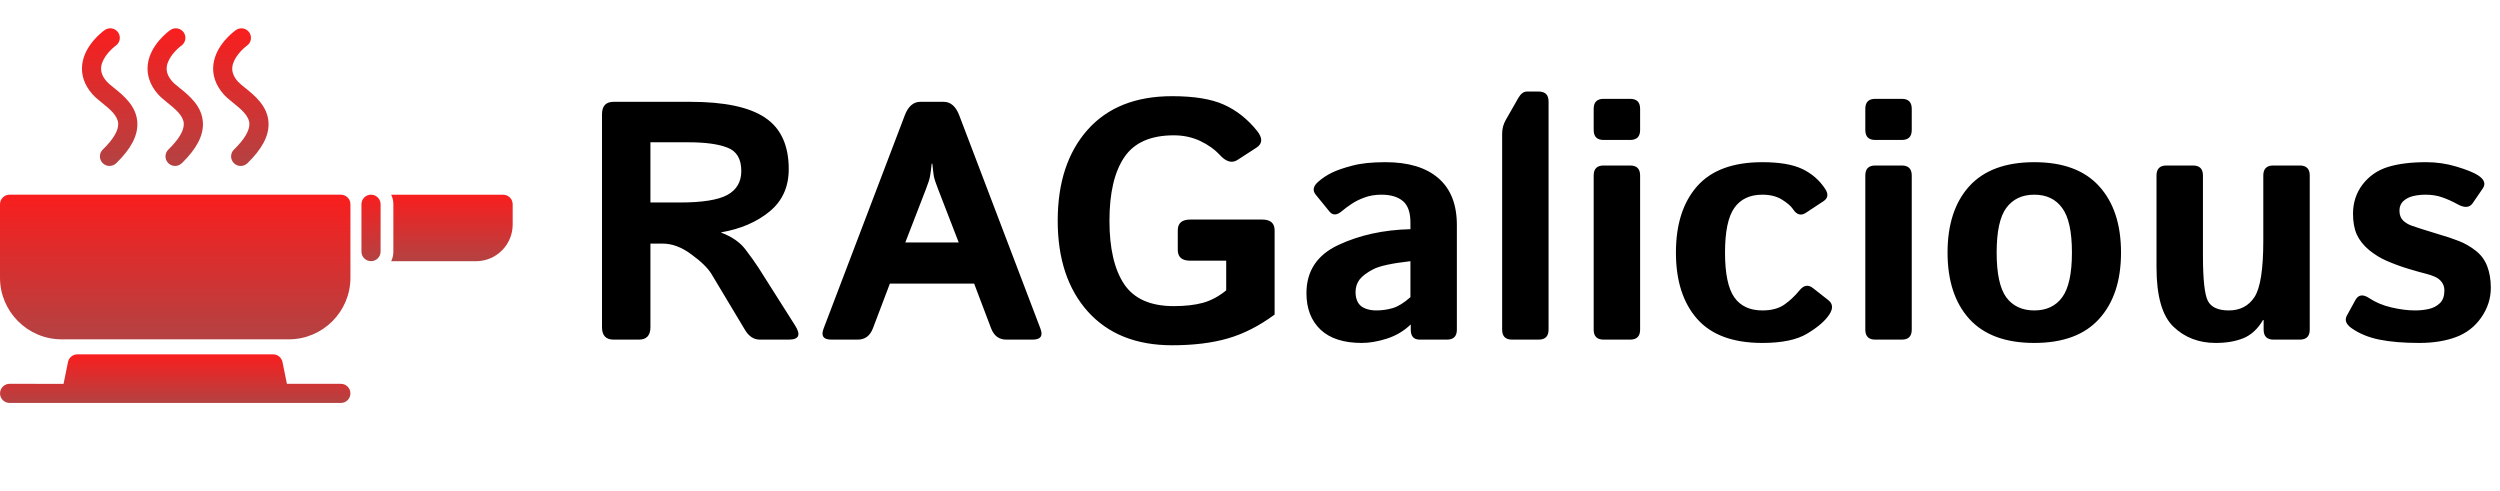 <svg width="265" height="52" viewBox="0 0 265 52" fill="none" xmlns="http://www.w3.org/2000/svg">
<path d="M36.132 20.637H1.015C0.454 20.637 0 21.091 0 21.651V29.435C0 33.036 2.93 35.969 6.531 35.969H30.612C34.216 35.969 37.146 33.039 37.146 29.435V21.651C37.146 21.091 36.692 20.637 36.132 20.637Z" fill="url(#paint0_linear_335_1485)"/>
<path d="M53.329 20.64H41.466C41.614 20.944 41.696 21.29 41.696 21.654V26.674C41.696 27.039 41.614 27.385 41.466 27.689H50.454C52.605 27.689 54.344 25.945 54.344 23.8V21.654C54.344 21.091 53.892 20.64 53.329 20.64Z" fill="url(#paint1_linear_335_1485)"/>
<path d="M39.328 20.637C38.768 20.637 38.313 21.091 38.313 21.651V26.669C38.313 27.229 38.768 27.683 39.328 27.683C39.888 27.683 40.343 27.229 40.343 26.669V21.651C40.343 21.091 39.888 20.637 39.328 20.637Z" fill="url(#paint2_linear_335_1485)"/>
<path d="M10.815 10.901C11.602 11.535 12.49 12.251 12.53 13.104C12.564 13.833 12.001 14.782 10.899 15.849C10.498 16.24 10.487 16.882 10.878 17.284C11.076 17.49 11.341 17.59 11.607 17.59C11.861 17.59 12.117 17.495 12.316 17.305C13.887 15.778 14.622 14.375 14.559 13.012C14.477 11.247 13.098 10.134 12.091 9.321C11.774 9.067 11.478 8.826 11.312 8.639C10.857 8.121 10.664 7.616 10.725 7.093C10.841 6.073 11.882 5.119 12.276 4.839C12.73 4.514 12.839 3.883 12.516 3.429C12.194 2.971 11.56 2.863 11.103 3.185C10.883 3.339 8.957 4.758 8.712 6.85C8.582 7.949 8.955 9.033 9.79 9.978C10.067 10.296 10.432 10.589 10.815 10.901Z" fill="url(#paint3_linear_335_1485)"/>
<path d="M17.766 10.901C18.553 11.535 19.441 12.251 19.481 13.104C19.515 13.833 18.952 14.782 17.851 15.849C17.449 16.24 17.438 16.882 17.829 17.284C18.027 17.49 18.292 17.59 18.558 17.59C18.812 17.59 19.069 17.495 19.267 17.305C20.839 15.778 21.573 14.375 21.51 13.012C21.428 11.247 20.049 10.134 19.042 9.321C18.725 9.067 18.429 8.826 18.263 8.639C17.808 8.121 17.615 7.616 17.676 7.093C17.792 6.073 18.833 5.119 19.227 4.839C19.681 4.514 19.79 3.883 19.468 3.429C19.145 2.971 18.511 2.863 18.054 3.185C17.835 3.339 15.909 4.758 15.663 6.85C15.533 7.949 15.906 9.033 16.741 9.978C17.018 10.296 17.38 10.589 17.766 10.901Z" fill="url(#paint4_linear_335_1485)"/>
<path d="M24.717 10.901C25.505 11.535 26.392 12.251 26.435 13.104C26.469 13.831 25.904 14.78 24.805 15.85C24.403 16.241 24.392 16.883 24.783 17.284C24.982 17.49 25.246 17.593 25.513 17.593C25.766 17.593 26.023 17.498 26.221 17.308C27.793 15.781 28.527 14.378 28.464 13.014C28.382 11.25 27.003 10.137 25.994 9.323C25.676 9.07 25.381 8.829 25.214 8.642C24.76 8.124 24.567 7.619 24.628 7.096C24.744 6.076 25.785 5.122 26.178 4.842C26.633 4.517 26.741 3.886 26.419 3.432C26.097 2.974 25.462 2.866 25.005 3.188C24.786 3.342 22.86 4.76 22.617 6.853C22.488 7.952 22.86 9.033 23.695 9.981C23.97 10.299 24.332 10.589 24.717 10.901Z" fill="url(#paint5_linear_335_1485)"/>
<path d="M36.129 40.685H30.414L29.941 38.371C29.846 37.898 29.426 37.56 28.948 37.56L8.202 37.562C7.721 37.562 7.303 37.9 7.208 38.373L6.735 40.688L1.018 40.685C0.457 40.685 0.003 41.14 0.003 41.7C0.003 42.26 0.457 42.714 1.018 42.714H36.129C36.689 42.714 37.144 42.26 37.144 41.7C37.144 41.14 36.692 40.685 36.129 40.685Z" fill="url(#paint6_linear_335_1485)"/>
<path d="M65.043 36C64.223 36 63.812 35.56 63.812 34.682V12.111C63.812 11.232 64.223 10.793 65.043 10.793H73.182C76.803 10.793 79.445 11.355 81.109 12.48C82.773 13.594 83.606 15.41 83.606 17.93C83.606 19.805 82.932 21.299 81.584 22.412C80.236 23.525 78.525 24.264 76.451 24.627V24.662C77.576 25.084 78.426 25.67 79 26.42C79.574 27.17 80.043 27.826 80.406 28.389L84.273 34.488C84.918 35.496 84.695 36 83.606 36H80.547C79.902 36 79.375 35.654 78.965 34.963L75.414 29.039C75.027 28.406 74.318 27.715 73.287 26.965C72.268 26.203 71.254 25.822 70.246 25.822H68.945V34.682C68.945 35.56 68.535 36 67.715 36H65.043ZM68.945 21.463H72.092C74.436 21.463 76.1 21.199 77.084 20.672C78.08 20.133 78.578 19.283 78.578 18.123C78.578 16.857 78.098 16.037 77.137 15.662C76.188 15.275 74.787 15.082 72.936 15.082H68.945V21.463ZM88.123 36C87.279 36 87.004 35.613 87.297 34.84L95.91 12.217C96.273 11.268 96.824 10.793 97.562 10.793H100.023C100.762 10.793 101.312 11.268 101.676 12.217L110.289 34.84C110.582 35.613 110.307 36 109.463 36H106.668C105.895 36 105.355 35.596 105.051 34.787L103.258 30.059H94.328L92.535 34.787C92.231 35.596 91.691 36 90.918 36H88.123ZM95.963 25.699H101.623L99.461 20.109C99.203 19.453 99.045 18.979 98.986 18.686C98.939 18.381 98.887 17.936 98.828 17.35H98.758C98.699 17.936 98.641 18.381 98.582 18.686C98.535 18.979 98.383 19.453 98.125 20.109L95.963 25.699ZM112.117 23.396C112.117 19.354 113.172 16.143 115.281 13.764C117.391 11.385 120.379 10.195 124.246 10.195C126.578 10.195 128.406 10.494 129.73 11.092C131.066 11.69 132.238 12.615 133.246 13.869C133.855 14.631 133.838 15.223 133.193 15.645L131.189 16.945C130.604 17.332 129.977 17.162 129.309 16.436C128.758 15.838 128.061 15.34 127.217 14.941C126.373 14.543 125.441 14.344 124.422 14.344C121.961 14.344 120.209 15.123 119.166 16.682C118.123 18.229 117.602 20.467 117.602 23.396C117.602 26.326 118.123 28.57 119.166 30.129C120.209 31.676 121.961 32.449 124.422 32.449C125.617 32.449 126.648 32.332 127.516 32.098C128.383 31.852 129.203 31.412 129.977 30.779V27.633H126.162C125.283 27.633 124.844 27.252 124.844 26.49V24.416C124.844 23.654 125.283 23.273 126.162 23.273H133.791C134.67 23.273 135.109 23.654 135.109 24.416V33.346C133.469 34.553 131.811 35.397 130.135 35.877C128.471 36.357 126.508 36.598 124.246 36.598C120.438 36.598 117.461 35.408 115.316 33.029C113.184 30.65 112.117 27.439 112.117 23.396ZM138.484 31.078C138.484 28.734 139.604 27.035 141.842 25.98C144.08 24.926 146.635 24.363 149.506 24.293V23.59C149.506 22.512 149.236 21.75 148.697 21.305C148.158 20.859 147.408 20.637 146.447 20.637C145.768 20.637 145.164 20.736 144.637 20.936C144.121 21.123 143.67 21.346 143.283 21.604C142.908 21.85 142.568 22.102 142.264 22.359C141.725 22.828 141.279 22.852 140.928 22.43L139.469 20.637C139.105 20.191 139.193 19.734 139.732 19.266C140.143 18.902 140.617 18.586 141.156 18.316C141.707 18.047 142.434 17.795 143.336 17.561C144.238 17.314 145.41 17.191 146.852 17.191C149.289 17.191 151.158 17.754 152.459 18.879C153.771 20.004 154.428 21.662 154.428 23.854V34.945C154.428 35.648 154.076 36 153.373 36H150.49C149.857 36 149.541 35.648 149.541 34.945V34.418H149.506C148.814 35.086 147.982 35.578 147.01 35.895C146.049 36.199 145.164 36.352 144.355 36.352C142.434 36.352 140.975 35.883 139.979 34.945C138.982 33.996 138.484 32.707 138.484 31.078ZM143.688 30.973C143.688 31.383 143.77 31.74 143.934 32.045C144.098 32.338 144.355 32.555 144.707 32.695C145.059 32.836 145.451 32.906 145.885 32.906C146.482 32.906 147.062 32.824 147.625 32.66C148.188 32.496 148.814 32.109 149.506 31.5V27.686C147.537 27.908 146.219 28.195 145.551 28.547C144.883 28.898 144.402 29.262 144.109 29.637C143.828 30.012 143.688 30.457 143.688 30.973ZM160.281 36C159.578 36 159.227 35.648 159.227 34.945V14.185C159.227 13.658 159.35 13.178 159.596 12.744L160.949 10.371C161.207 9.926 161.512 9.703 161.863 9.703H163.094C163.797 9.703 164.148 10.055 164.148 10.758V34.945C164.148 35.648 163.797 36 163.094 36H160.281ZM169.984 36C169.281 36 168.93 35.648 168.93 34.945V18.598C168.93 17.895 169.281 17.543 169.984 17.543H172.797C173.5 17.543 173.852 17.895 173.852 18.598V34.945C173.852 35.648 173.5 36 172.797 36H169.984ZM169.984 14.836C169.281 14.836 168.93 14.484 168.93 13.781V11.531C168.93 10.828 169.281 10.477 169.984 10.477H172.797C173.5 10.477 173.852 10.828 173.852 11.531V13.781C173.852 14.484 173.5 14.836 172.797 14.836H169.984ZM177.648 26.771C177.648 23.783 178.398 21.439 179.898 19.74C181.398 18.041 183.701 17.191 186.807 17.191C188.623 17.191 190.035 17.432 191.043 17.912C192.051 18.393 192.859 19.096 193.469 20.021C193.832 20.572 193.773 21.006 193.293 21.322L191.43 22.553C190.902 22.904 190.439 22.77 190.041 22.148C189.842 21.844 189.461 21.516 188.898 21.164C188.336 20.812 187.639 20.637 186.807 20.637C185.482 20.637 184.492 21.105 183.836 22.043C183.18 22.969 182.852 24.545 182.852 26.771C182.852 28.998 183.18 30.58 183.836 31.518C184.492 32.443 185.482 32.906 186.807 32.906C187.756 32.906 188.523 32.707 189.109 32.309C189.695 31.91 190.246 31.395 190.762 30.762C191.207 30.223 191.676 30.146 192.168 30.533L193.803 31.816C194.295 32.203 194.324 32.719 193.891 33.363C193.434 34.043 192.654 34.711 191.553 35.367C190.463 36.023 188.881 36.352 186.807 36.352C183.701 36.352 181.398 35.502 179.898 33.803C178.398 32.103 177.648 29.76 177.648 26.771ZM198.777 36C198.074 36 197.723 35.648 197.723 34.945V18.598C197.723 17.895 198.074 17.543 198.777 17.543H201.59C202.293 17.543 202.645 17.895 202.645 18.598V34.945C202.645 35.648 202.293 36 201.59 36H198.777ZM198.777 14.836C198.074 14.836 197.723 14.484 197.723 13.781V11.531C197.723 10.828 198.074 10.477 198.777 10.477H201.59C202.293 10.477 202.645 10.828 202.645 11.531V13.781C202.645 14.484 202.293 14.836 201.59 14.836H198.777ZM206.441 26.771C206.441 23.783 207.209 21.439 208.744 19.74C210.291 18.041 212.588 17.191 215.635 17.191C218.682 17.191 220.973 18.041 222.508 19.74C224.055 21.439 224.828 23.783 224.828 26.771C224.828 29.76 224.055 32.103 222.508 33.803C220.973 35.502 218.682 36.352 215.635 36.352C212.588 36.352 210.291 35.502 208.744 33.803C207.209 32.103 206.441 29.76 206.441 26.771ZM211.645 26.771C211.645 28.998 211.984 30.58 212.664 31.518C213.355 32.443 214.346 32.906 215.635 32.906C216.924 32.906 217.908 32.443 218.588 31.518C219.279 30.58 219.625 28.998 219.625 26.771C219.625 24.545 219.279 22.969 218.588 22.043C217.908 21.105 216.924 20.637 215.635 20.637C214.346 20.637 213.355 21.105 212.664 22.043C211.984 22.969 211.645 24.545 211.645 26.771ZM228.59 28.336V18.598C228.59 17.895 228.941 17.543 229.645 17.543H232.457C233.16 17.543 233.512 17.895 233.512 18.598V27.07C233.512 29.625 233.688 31.236 234.039 31.904C234.391 32.572 235.129 32.906 236.254 32.906C237.449 32.906 238.357 32.432 238.979 31.482C239.6 30.521 239.91 28.535 239.91 25.523V18.598C239.91 17.895 240.262 17.543 240.965 17.543H243.777C244.48 17.543 244.832 17.895 244.832 18.598V34.945C244.832 35.648 244.48 36 243.777 36H241C240.297 36 239.945 35.648 239.945 34.945V33.926H239.875C239.336 34.852 238.65 35.49 237.818 35.842C236.986 36.182 236.002 36.352 234.865 36.352C233.072 36.352 231.578 35.777 230.383 34.629C229.188 33.48 228.59 31.383 228.59 28.336ZM249.244 34.77C248.67 34.359 248.512 33.92 248.77 33.451L249.666 31.816C249.982 31.23 250.475 31.16 251.143 31.605C251.811 32.051 252.596 32.379 253.498 32.59C254.412 32.801 255.244 32.906 255.994 32.906C256.521 32.906 257.014 32.853 257.471 32.748C257.928 32.643 258.314 32.438 258.631 32.133C258.947 31.828 259.105 31.383 259.105 30.797C259.105 30.445 259.012 30.146 258.824 29.9C258.637 29.654 258.396 29.467 258.104 29.338C257.811 29.209 257.5 29.104 257.172 29.021C256.738 28.916 256.111 28.74 255.291 28.494C254.482 28.248 253.703 27.961 252.953 27.633C252.332 27.363 251.723 26.988 251.125 26.508C250.539 26.016 250.105 25.471 249.824 24.873C249.555 24.275 249.42 23.537 249.42 22.658C249.42 21.475 249.76 20.438 250.439 19.547C251.131 18.656 252.021 18.041 253.111 17.701C254.201 17.361 255.561 17.191 257.189 17.191C258.291 17.191 259.363 17.35 260.406 17.666C261.449 17.982 262.193 18.281 262.639 18.562C263.342 19.008 263.518 19.482 263.166 19.986L262.094 21.551C261.766 22.02 261.238 22.055 260.512 21.656C259.961 21.352 259.416 21.105 258.877 20.918C258.35 20.73 257.758 20.637 257.102 20.637C256.656 20.637 256.229 20.684 255.818 20.777C255.408 20.871 255.057 21.047 254.764 21.305C254.482 21.562 254.342 21.902 254.342 22.324C254.342 22.77 254.471 23.121 254.729 23.379C254.998 23.625 255.303 23.807 255.643 23.924C255.994 24.041 256.328 24.152 256.645 24.258C257.301 24.469 257.963 24.674 258.631 24.873C259.299 25.061 259.979 25.289 260.67 25.559C261.268 25.793 261.848 26.127 262.41 26.561C262.973 26.994 263.383 27.545 263.641 28.213C263.898 28.881 264.027 29.643 264.027 30.498C264.027 31.635 263.688 32.69 263.008 33.662C262.328 34.635 261.432 35.326 260.318 35.736C259.205 36.147 257.91 36.352 256.434 36.352C254.781 36.352 253.375 36.234 252.215 36C251.055 35.766 250.064 35.355 249.244 34.77Z" fill="black"/>
<defs>
<linearGradient id="paint0_linear_335_1485" x1="18.573" y1="20.637" x2="18.573" y2="35.969" gradientUnits="userSpaceOnUse">
<stop stop-color="#F91E1E"/>
<stop offset="1" stop-color="#B44242"/>
</linearGradient>
<linearGradient id="paint1_linear_335_1485" x1="47.905" y1="20.64" x2="47.905" y2="27.689" gradientUnits="userSpaceOnUse">
<stop stop-color="#F91E1E"/>
<stop offset="1" stop-color="#B44242"/>
</linearGradient>
<linearGradient id="paint2_linear_335_1485" x1="39.328" y1="20.637" x2="39.328" y2="27.683" gradientUnits="userSpaceOnUse">
<stop stop-color="#F91E1E"/>
<stop offset="1" stop-color="#B44242"/>
</linearGradient>
<linearGradient id="paint3_linear_335_1485" x1="11.624" y1="3" x2="11.624" y2="17.59" gradientUnits="userSpaceOnUse">
<stop stop-color="#F91E1E"/>
<stop offset="1" stop-color="#B44242"/>
</linearGradient>
<linearGradient id="paint4_linear_335_1485" x1="18.576" y1="3" x2="18.576" y2="17.59" gradientUnits="userSpaceOnUse">
<stop stop-color="#F91E1E"/>
<stop offset="1" stop-color="#B44242"/>
</linearGradient>
<linearGradient id="paint5_linear_335_1485" x1="25.53" y1="3.003" x2="25.53" y2="17.593" gradientUnits="userSpaceOnUse">
<stop stop-color="#F91E1E"/>
<stop offset="1" stop-color="#B44242"/>
</linearGradient>
<linearGradient id="paint6_linear_335_1485" x1="18.573" y1="37.56" x2="18.573" y2="42.714" gradientUnits="userSpaceOnUse">
<stop stop-color="#F91E1E"/>
<stop offset="1" stop-color="#B44242"/>
</linearGradient>
</defs>
</svg>
